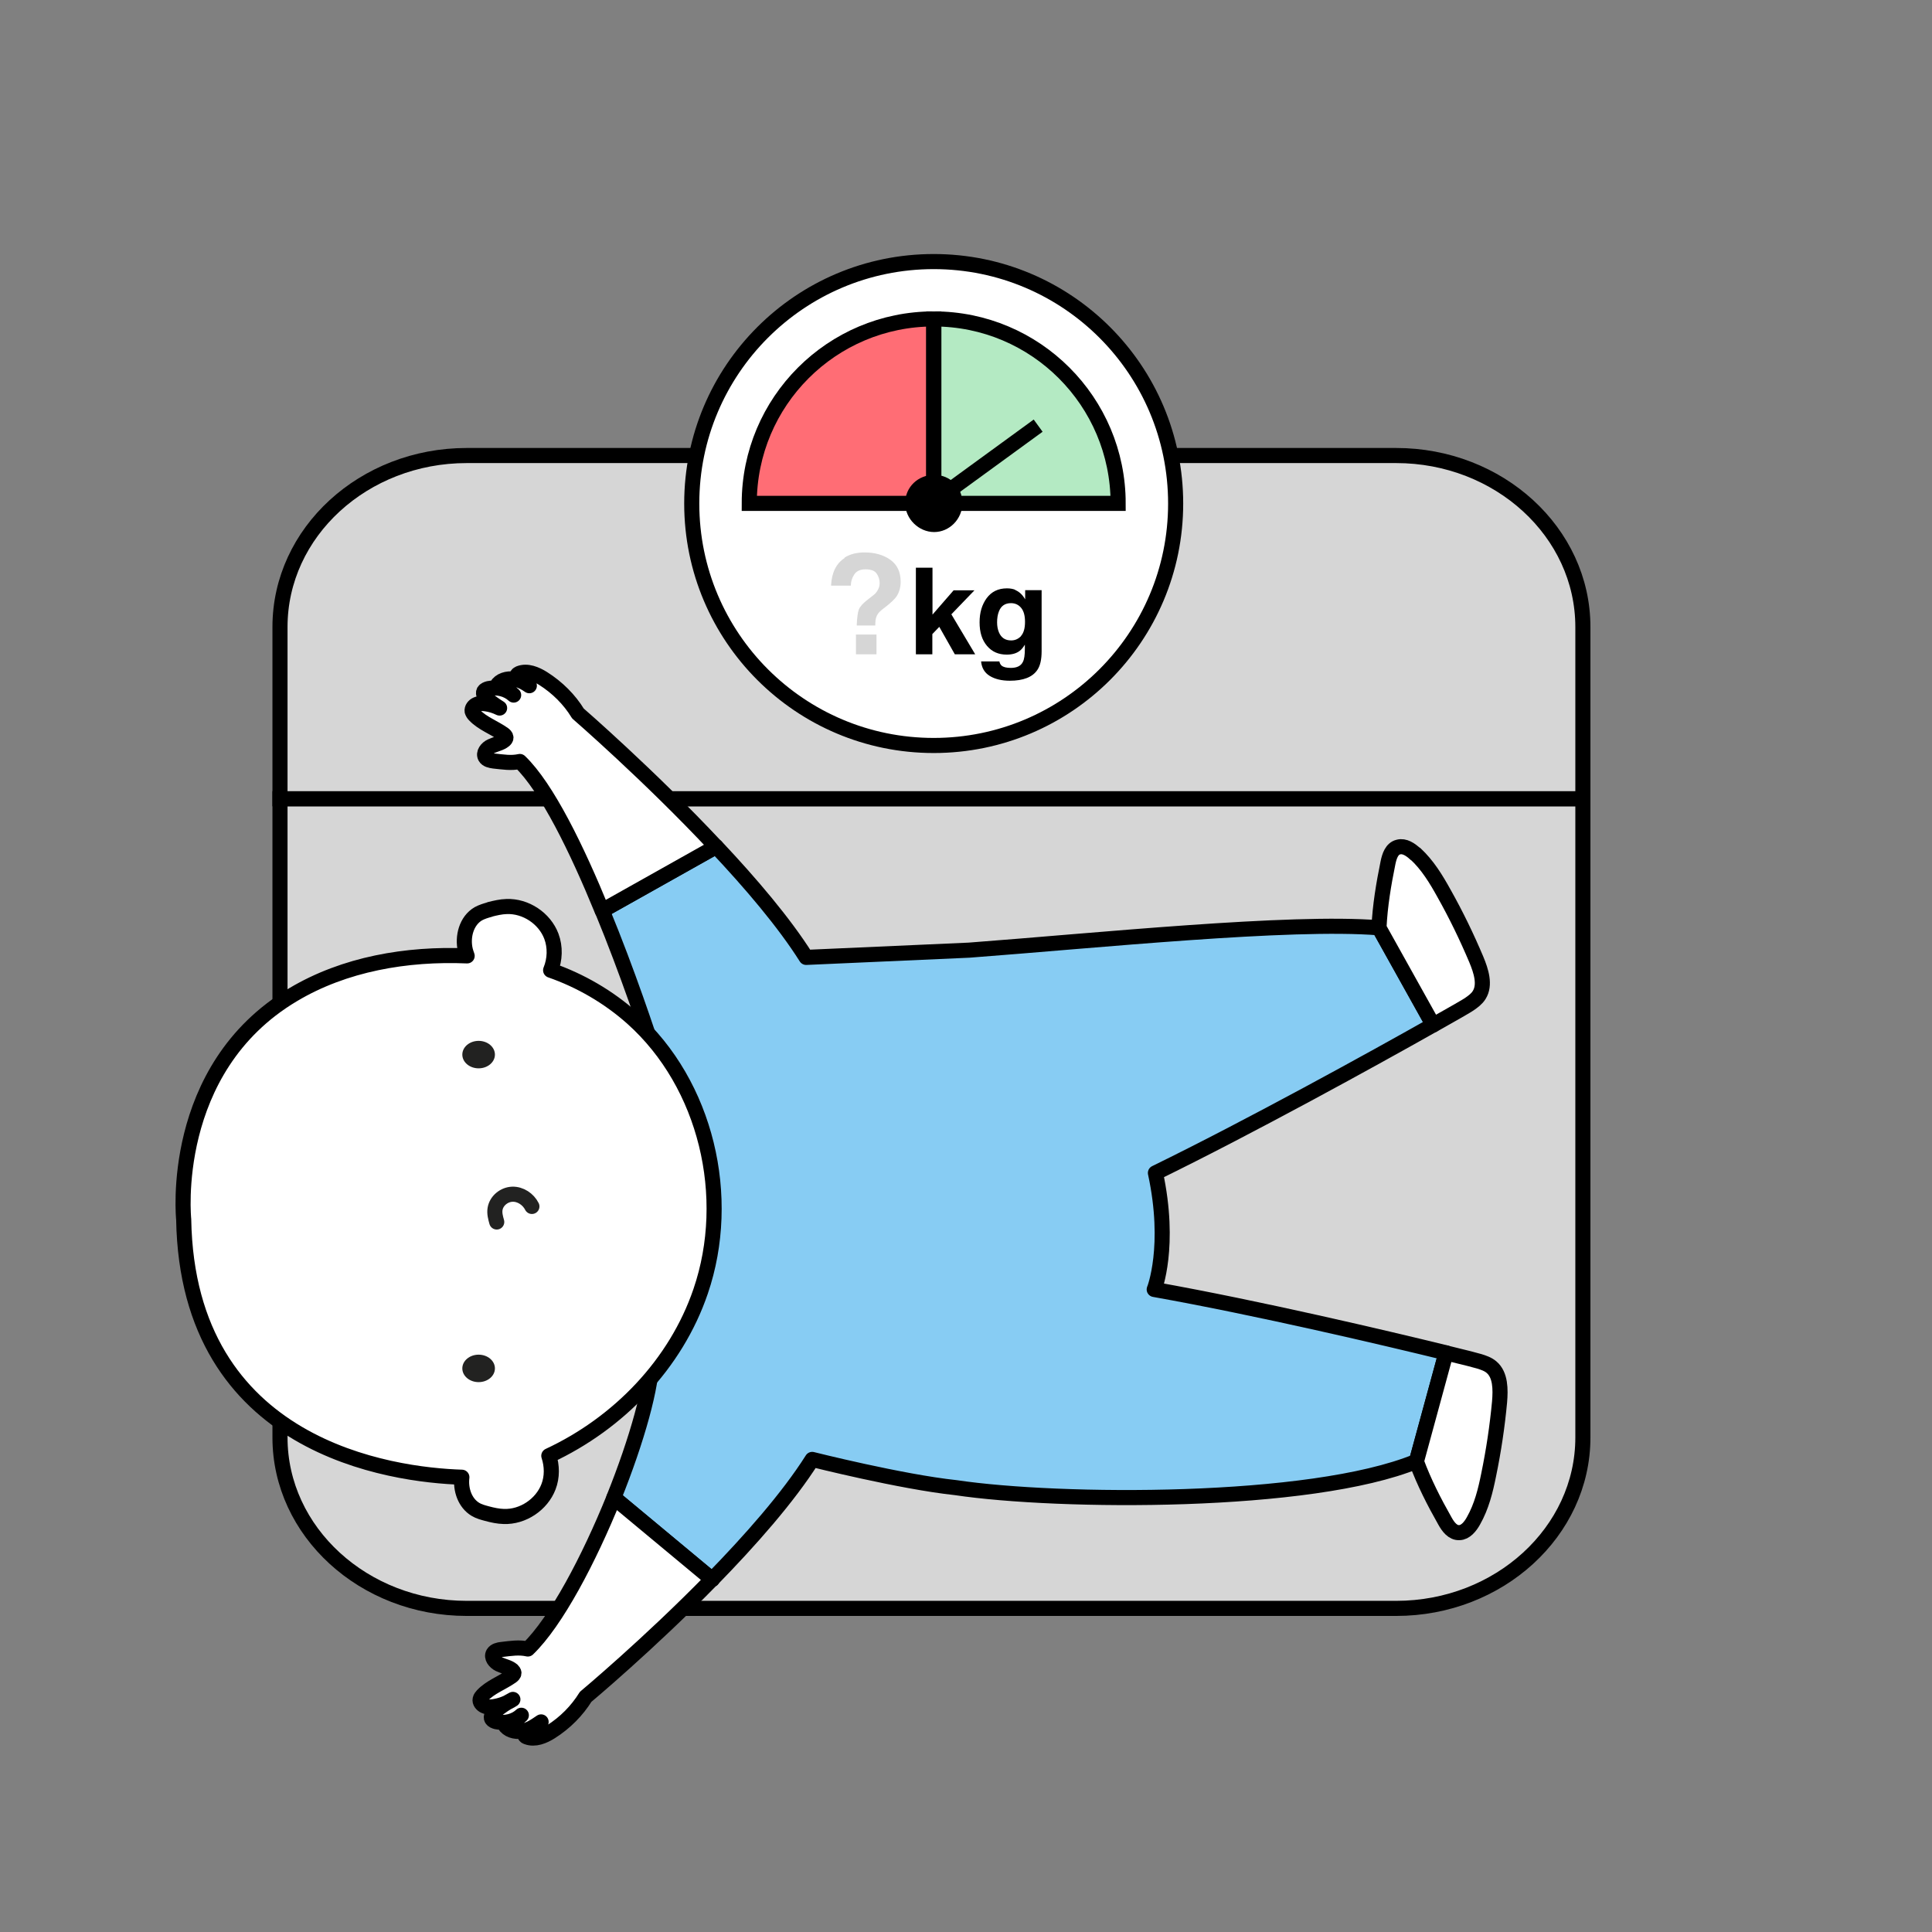 <?xml version="1.0" encoding="UTF-8"?>
<svg id="Calque_1" data-name="Calque 1" xmlns="http://www.w3.org/2000/svg" viewBox="0 0 128 128">
  <rect x="0" y="0" width="128" height="128" fill="#808080" stroke="none"/>
  <defs>
    <style>
      .cls-1 {
        fill: #87ccf3;
      }

      .cls-1, .cls-2, .cls-3, .cls-4 {
        stroke-linecap: round;
        stroke-linejoin: round;
      }

      .cls-1, .cls-2, .cls-5, .cls-6, .cls-7, .cls-8, .cls-9 {
        stroke: #000;
      }

      .cls-2, .cls-6 {
        fill: #fff;
      }

      .cls-3 {
        stroke: #222221;
      }

      .cls-3, .cls-4, .cls-9 {
        fill: none;
      }

      .cls-10, .cls-7 {
        fill: #d6d6d6;
      }

      .cls-11 {
        fill: #222221;
      }

      .cls-5 {
        fill: #ff6d75;
      }

      .cls-5, .cls-6, .cls-7, .cls-8, .cls-9 {
        stroke-miterlimit: 10;
      }

      .cls-8 {
        fill: #b4eac3;
      }

      .cls-4 {
        stroke: #fff;
        stroke-width: 8px;
      }
    </style>
  </defs>
  <path class="cls-7" d="m104.87,52.92v42.32c0,6.24-5.56,11.32-12.37,11.32H30.92c-6.82,0-12.37-5.08-12.37-11.32v-42.32h86.32Z"/>
  <path class="cls-7" d="m104.87,41.54v11.38H18.55v-11.38c0-6.28,5.55-11.36,12.37-11.36h61.58c6.81,0,12.37,5.08,12.37,11.36Z"/>
  <circle class="cls-6" cx="61.86" cy="33.36" r="16.03"/>
  <path class="cls-5" d="m61.87,33.35h-12.23c0-6.75,5.47-12.22,12.22-12.22v12.22Z"/>
  <path class="cls-8" d="m74.08,33.35h-12.21v-12.22c6.74,0,12.21,5.47,12.21,12.22Z"/>
  <path d="m59.97,33.33c0-1.06.86-1.87,1.92-1.87s1.87.81,1.87,1.87-.86,1.92-1.87,1.92-1.92-.86-1.92-1.92Z"/>
  <line class="cls-9" x1="68.78" y1="28.2" x2="61.71" y2="33.35"/>
  <g>
    <path class="cls-1" d="m95.8,89.63l-1.96,7.19c-7.03,2.88-23.67,2.76-30.52,1.74h0c-3.64-.39-9.51-1.87-9.51-1.87-1.6,2.53-4.12,5.38-6.63,7.95l-6.51-5.42c1.52-3.78,2.58-7.52,2.5-9.28l.28-19.85c-.51-1.59-1.86-5.66-3.55-9.76l7.55-4.24c2.29,2.43,4.51,5.04,5.96,7.34l10.8-.48c8.39-.63,21.28-1.96,27.16-1.48l3.59,6.43c-3.98,2.25-12.15,6.75-18.41,9.81,1.05,4.86-.07,7.71-.08,7.72,6.9,1.23,15.38,3.23,19.34,4.2Z"/>
    <path class="cls-2" d="m32.45,60.26c-.26.07-.52.15-.76.28-.79.46-1.07,1.52-.86,2.41.03.12.07.24.12.38-4.01-.17-8.13.54-11.53,2.57-8.29,4.93-7.25,14.89-7.25,14.89.26,15.18,13.83,16.93,18.43,17.08-.1.82.2,1.71.9,2.13.23.14.5.21.76.28.37.1.74.18,1.11.19,1.27.05,2.52-.79,2.97-1.97.25-.65.24-1.38.02-2.05,4.62-2.15,8.42-6.08,10.06-10.9,2.13-6.24.38-13.71-4.53-18.1-1.57-1.4-3.43-2.48-5.41-3.17.29-.71.32-1.53.05-2.25-.45-1.19-1.7-2.02-2.97-1.97-.38.01-.75.1-1.11.19Z"/>
    <path class="cls-2" d="m93.78,56.57c.8.74,1.37,1.68,1.89,2.62.8,1.42,1.51,2.89,2.14,4.38.32.77.61,1.68.19,2.35-.16.26-.41.44-.67.62-.11.08-.99.59-2.38,1.37l-3.59-6.44c.07-1.47.31-2.9.6-4.32.09-.43.25-.93.69-1.03.4-.11.81.17,1.12.46Z"/>
    <path class="cls-2" d="m95.79,89.63c1.29.31,2.09.52,2.21.56.29.09.59.19.82.39.6.51.6,1.47.53,2.3-.15,1.61-.39,3.22-.72,4.82-.21,1.05-.47,2.11-1.01,3.06-.21.38-.53.77-.93.78-.44.03-.75-.39-.96-.77-.72-1.27-1.38-2.56-1.89-3.94l1.96-7.19Z"/>
    <path class="cls-2" d="m47.17,104.64c-4.18,4.28-8.37,7.78-8.37,7.78-.57.92-1.36,1.72-2.31,2.32-.46.29-1.05.54-1.58.34-.06-.02-.12-.05-.14-.11-.05-.1.06-.2.16-.27.31-.21.61-.42.92-.62-.35.24-.71.49-1.13.59-.42.1-.93.03-1.21-.29.38-.2.72-.45,1.03-.74-.42.4-1.07.56-1.65.43-.12-.03-.25-.08-.31-.18-.1-.17.06-.37.21-.5.36-.31.76-.58,1.19-.8-.38.25-.82.41-1.27.48-.2.03-.42.04-.6-.04-.19-.08-.34-.27-.3-.45.02-.1.09-.18.16-.26.52-.55,1.29-.82,1.92-1.26.08-.06.16-.13.16-.22,0-.07-.06-.14-.11-.19-.24-.2-.58-.25-.87-.39-.29-.14-.54-.46-.39-.72.11-.18.35-.24.57-.26.6-.07,1.14-.16,1.72-.03,1.87-1.8,4.05-5.94,5.7-10.02l6.52,5.42Z"/>
    <path class="cls-2" d="m47.44,56.09l-7.55,4.24c-1.66-4.06-3.65-8.15-5.45-9.88-.58.13-1.12.03-1.72-.03-.22-.03-.47-.08-.57-.26-.15-.27.1-.59.39-.72.29-.14.63-.19.87-.39.06-.05.11-.11.11-.18,0-.1-.08-.17-.16-.23-.62-.44-1.4-.71-1.92-1.26-.07-.07-.13-.16-.16-.26-.03-.18.11-.37.3-.45.19-.08.4-.07.61-.04.31.04.62.14.91.28-.29-.18-.57-.38-.83-.6-.15-.14-.3-.33-.21-.51.06-.1.19-.15.31-.18.59-.13,1.24.04,1.66.43-.31-.29-.65-.54-1.03-.74.28-.32.79-.39,1.21-.29.32.07.6.23.86.41-.22-.14-.43-.29-.65-.44-.09-.07-.2-.17-.16-.27.03-.05.09-.08.15-.11.52-.2,1.11.05,1.57.34.95.6,1.75,1.4,2.31,2.32,0,0,4.72,4.09,9.15,8.82Z"/>
    <path class="cls-11" d="m31.71,89.75c.6,0,1.08.41,1.08.91s-.48.91-1.08.91-1.08-.41-1.08-.91.48-.91,1.08-.91Z"/>
    <path class="cls-11" d="m31.71,68.96c.6,0,1.08.41,1.08.91s-.48.91-1.08.91-1.08-.41-1.08-.91.48-.91,1.08-.91Z"/>
    <path class="cls-3" d="m35.24,79.93c-.24-.48-.76-.83-1.3-.81-.54.02-1.05.43-1.14.97-.05.29.03.59.11.87"/>
  </g>
  <line class="cls-9" x1="61.87" y1="33.36" x2="61.87" y2="33.35"/>
  <g>
    <path class="cls-10" d="m55.96,36.94c.36-.23.8-.34,1.32-.34.68,0,1.25.16,1.71.49s.68.81.68,1.45c0,.39-.1.73-.29,1-.12.16-.33.37-.66.63l-.32.25c-.17.14-.29.29-.35.48-.04.12-.06.29-.06.54h-1.23c.02-.51.07-.87.14-1.06.08-.2.28-.42.61-.67l.33-.26c.11-.08.2-.17.26-.27.12-.17.18-.35.18-.55,0-.23-.07-.44-.2-.63-.13-.19-.38-.28-.74-.28s-.6.12-.75.35-.22.48-.22.73h-1.31c.04-.86.34-1.47.9-1.83Zm.75,5.1h1.36v1.31h-1.36v-1.31Z"/>
    <path d="m60.69,37.61h1.09v3.11l1.4-1.61h1.38l-1.53,1.59,1.58,2.65h-1.35l-1.03-1.82-.46.48v1.34h-1.09v-5.74Z"/>
    <path d="m67.26,39.09c.27.11.49.32.66.62v-.61h1.09v4.04c0,.55-.09.96-.28,1.24-.32.48-.93.72-1.83.72-.54,0-.99-.11-1.33-.32s-.53-.53-.57-.96h1.21c.03.13.08.22.15.28.12.1.32.15.61.15.4,0,.67-.13.8-.4.09-.17.13-.46.13-.87v-.27c-.11.18-.22.32-.34.41-.22.17-.51.25-.86.25-.55,0-.98-.19-1.31-.58s-.49-.9-.49-1.56.16-1.17.47-1.6c.32-.43.76-.65,1.34-.65.21,0,.4.03.56.1Zm.38,3.05c.18-.2.27-.51.27-.94,0-.4-.08-.71-.25-.92s-.4-.32-.68-.32c-.39,0-.66.18-.8.55-.08.2-.12.44-.12.72,0,.25.04.47.12.66.15.36.42.54.81.54.26,0,.48-.1.66-.29Z"/>
  </g>
  <rect class="cls-4" x="-1873.54" y="-4096.59" width="6467.34" height="6437.3"/>
</svg>